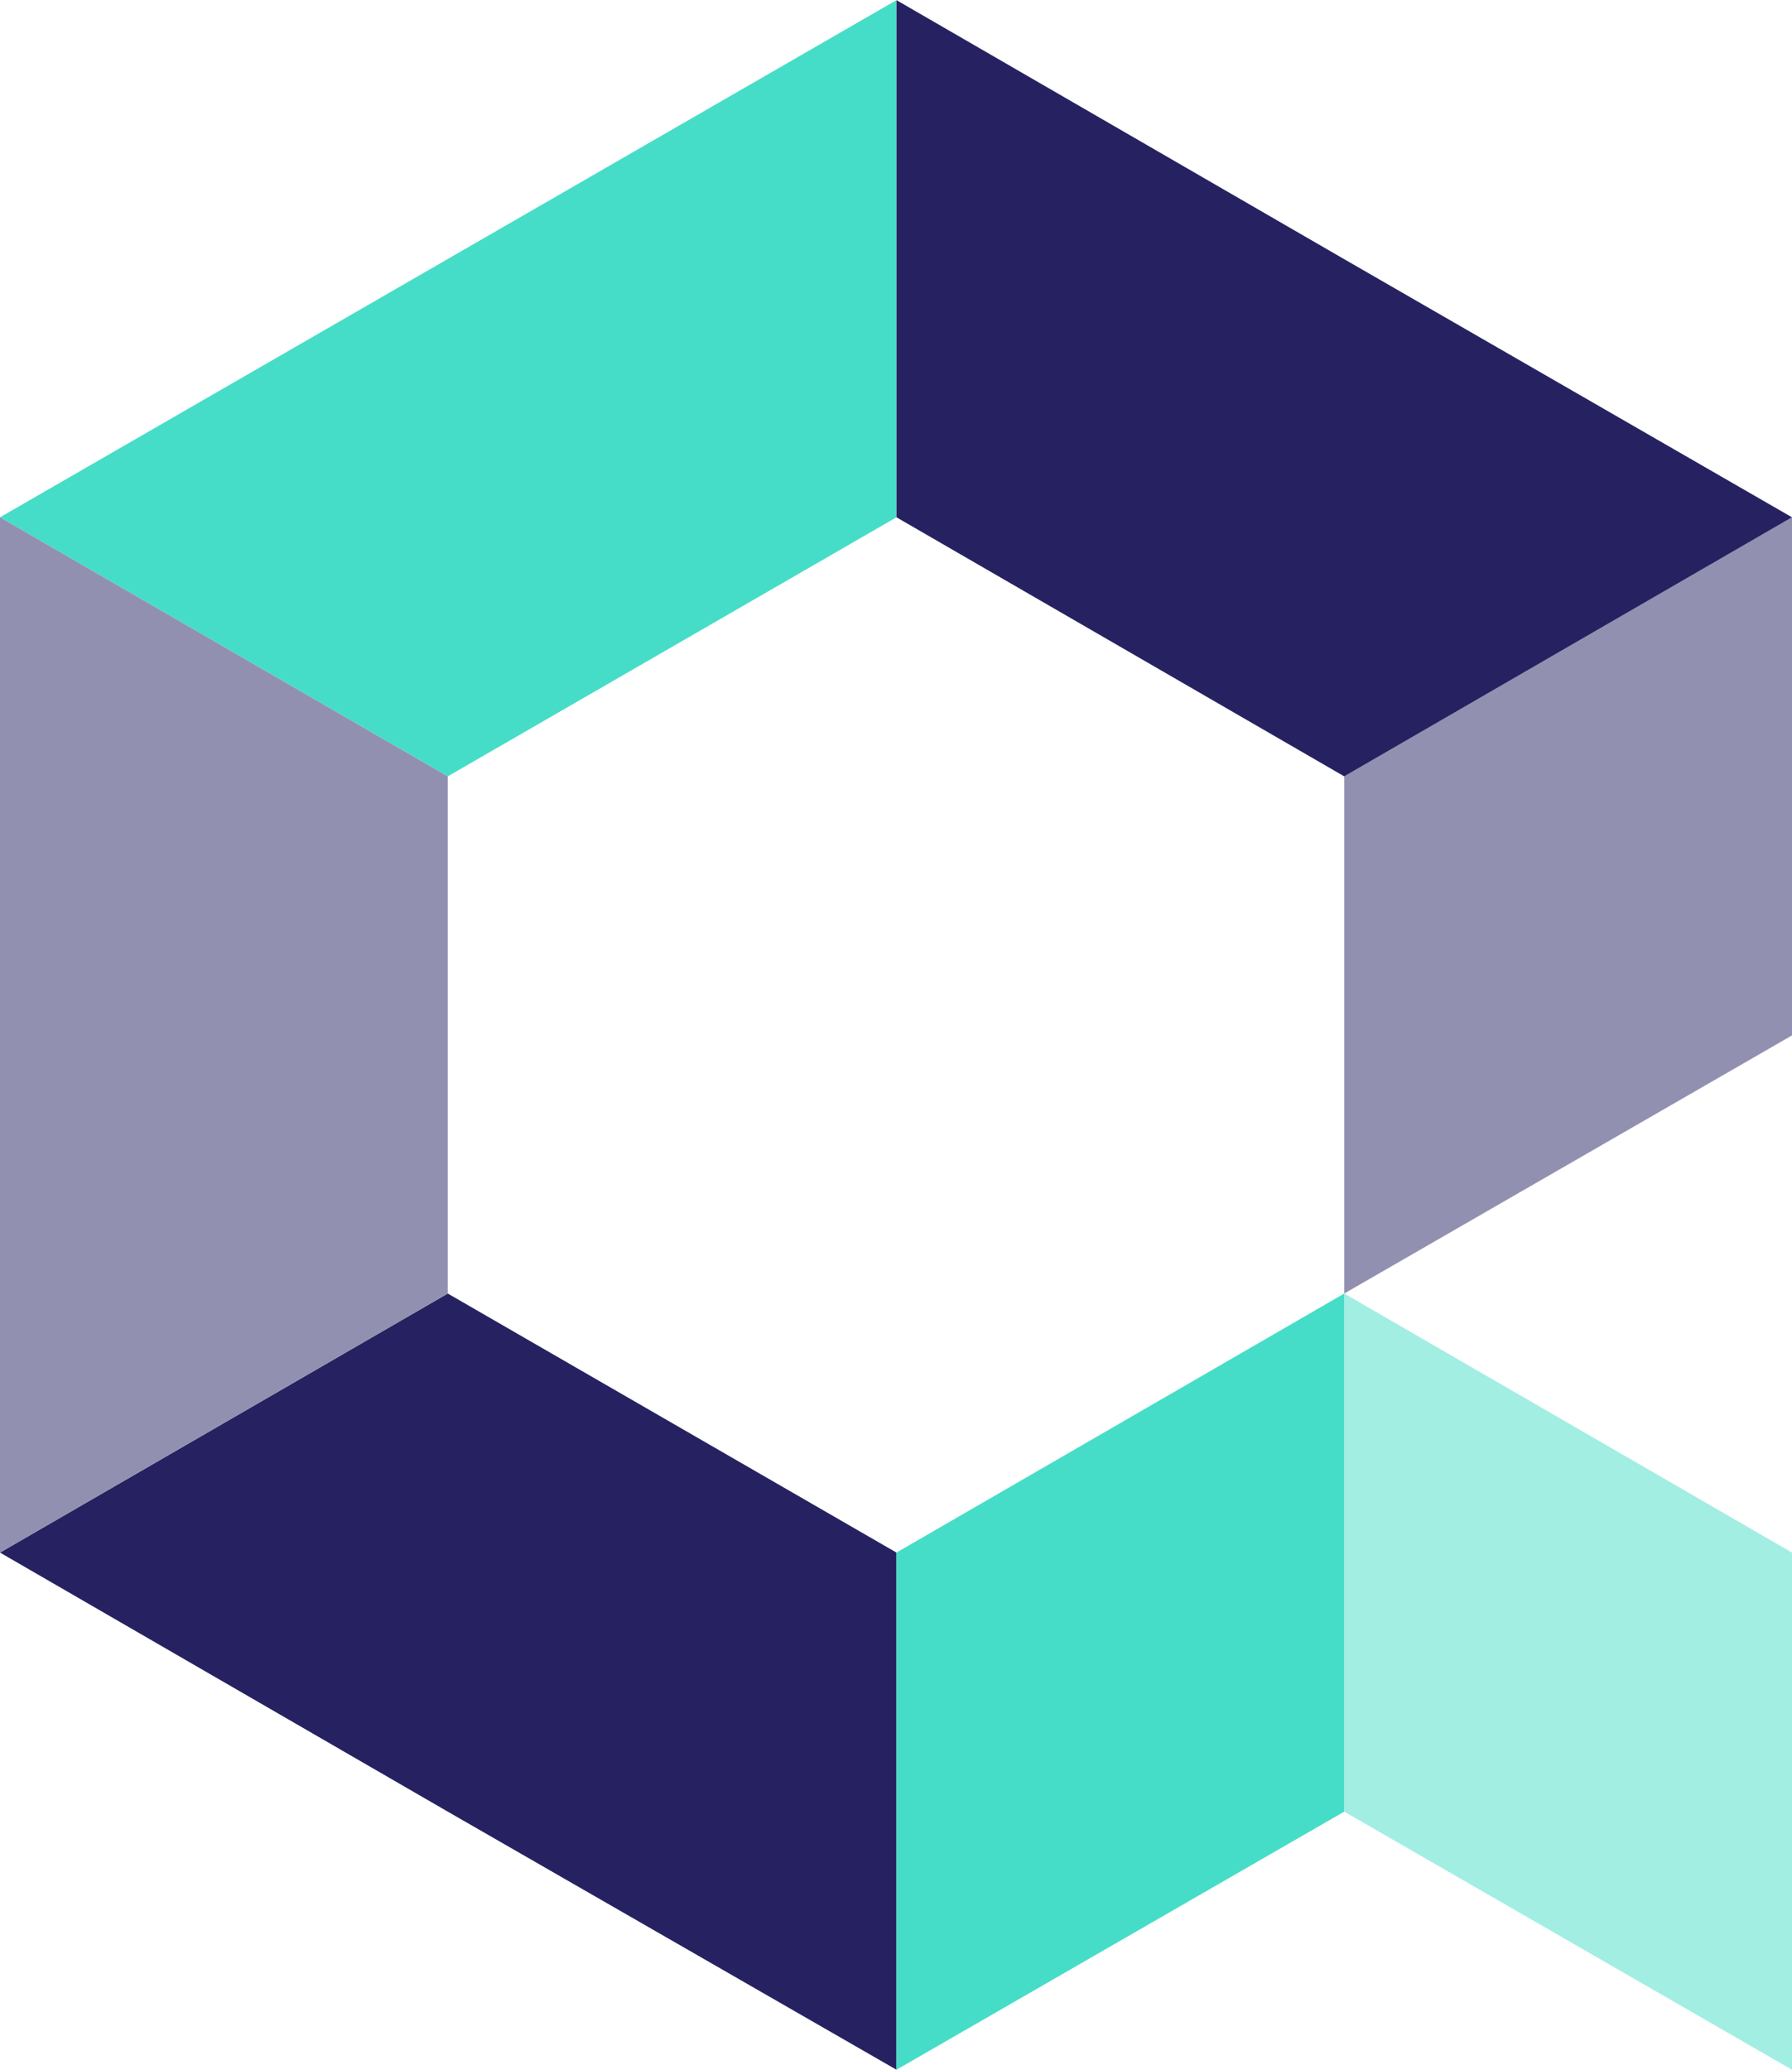 <svg id="Layer_1" xmlns="http://www.w3.org/2000/svg" viewBox="0 0 188.9 218.1" width="2165" height="2500"><style>.st0{fill:#9290b0}.st1{fill:#a2eee3}.st2{fill:#46ddc8}.st3{fill:#262261}</style><path class="st0" d="M141.7 81.8v54.5l47.2-27.2V54.5z"/><path class="st1" d="M188.9 163.6l-47.2-27.3v54.6l47.2 27.2z"/><path class="st2" d="M94.5 54.5V0L0 54.5l47.2 27.3 47.3-27.3z"/><path class="st3" d="M94.5 163.6l-47.3-27.3L0 163.6l47.2 27.3 47.3 27.2v-54.5z"/><path class="st0" d="M0 54.5v109.1l47.2-27.3V81.8z"/><path class="st2" d="M141.7 136.3l-47.2 27.3v54.5l47.2-27.2z"/><path class="st3" d="M141.7 81.8l47.2-27.3-47.2-27.2L94.5 0v54.5l47.2 27.3z"/></svg>